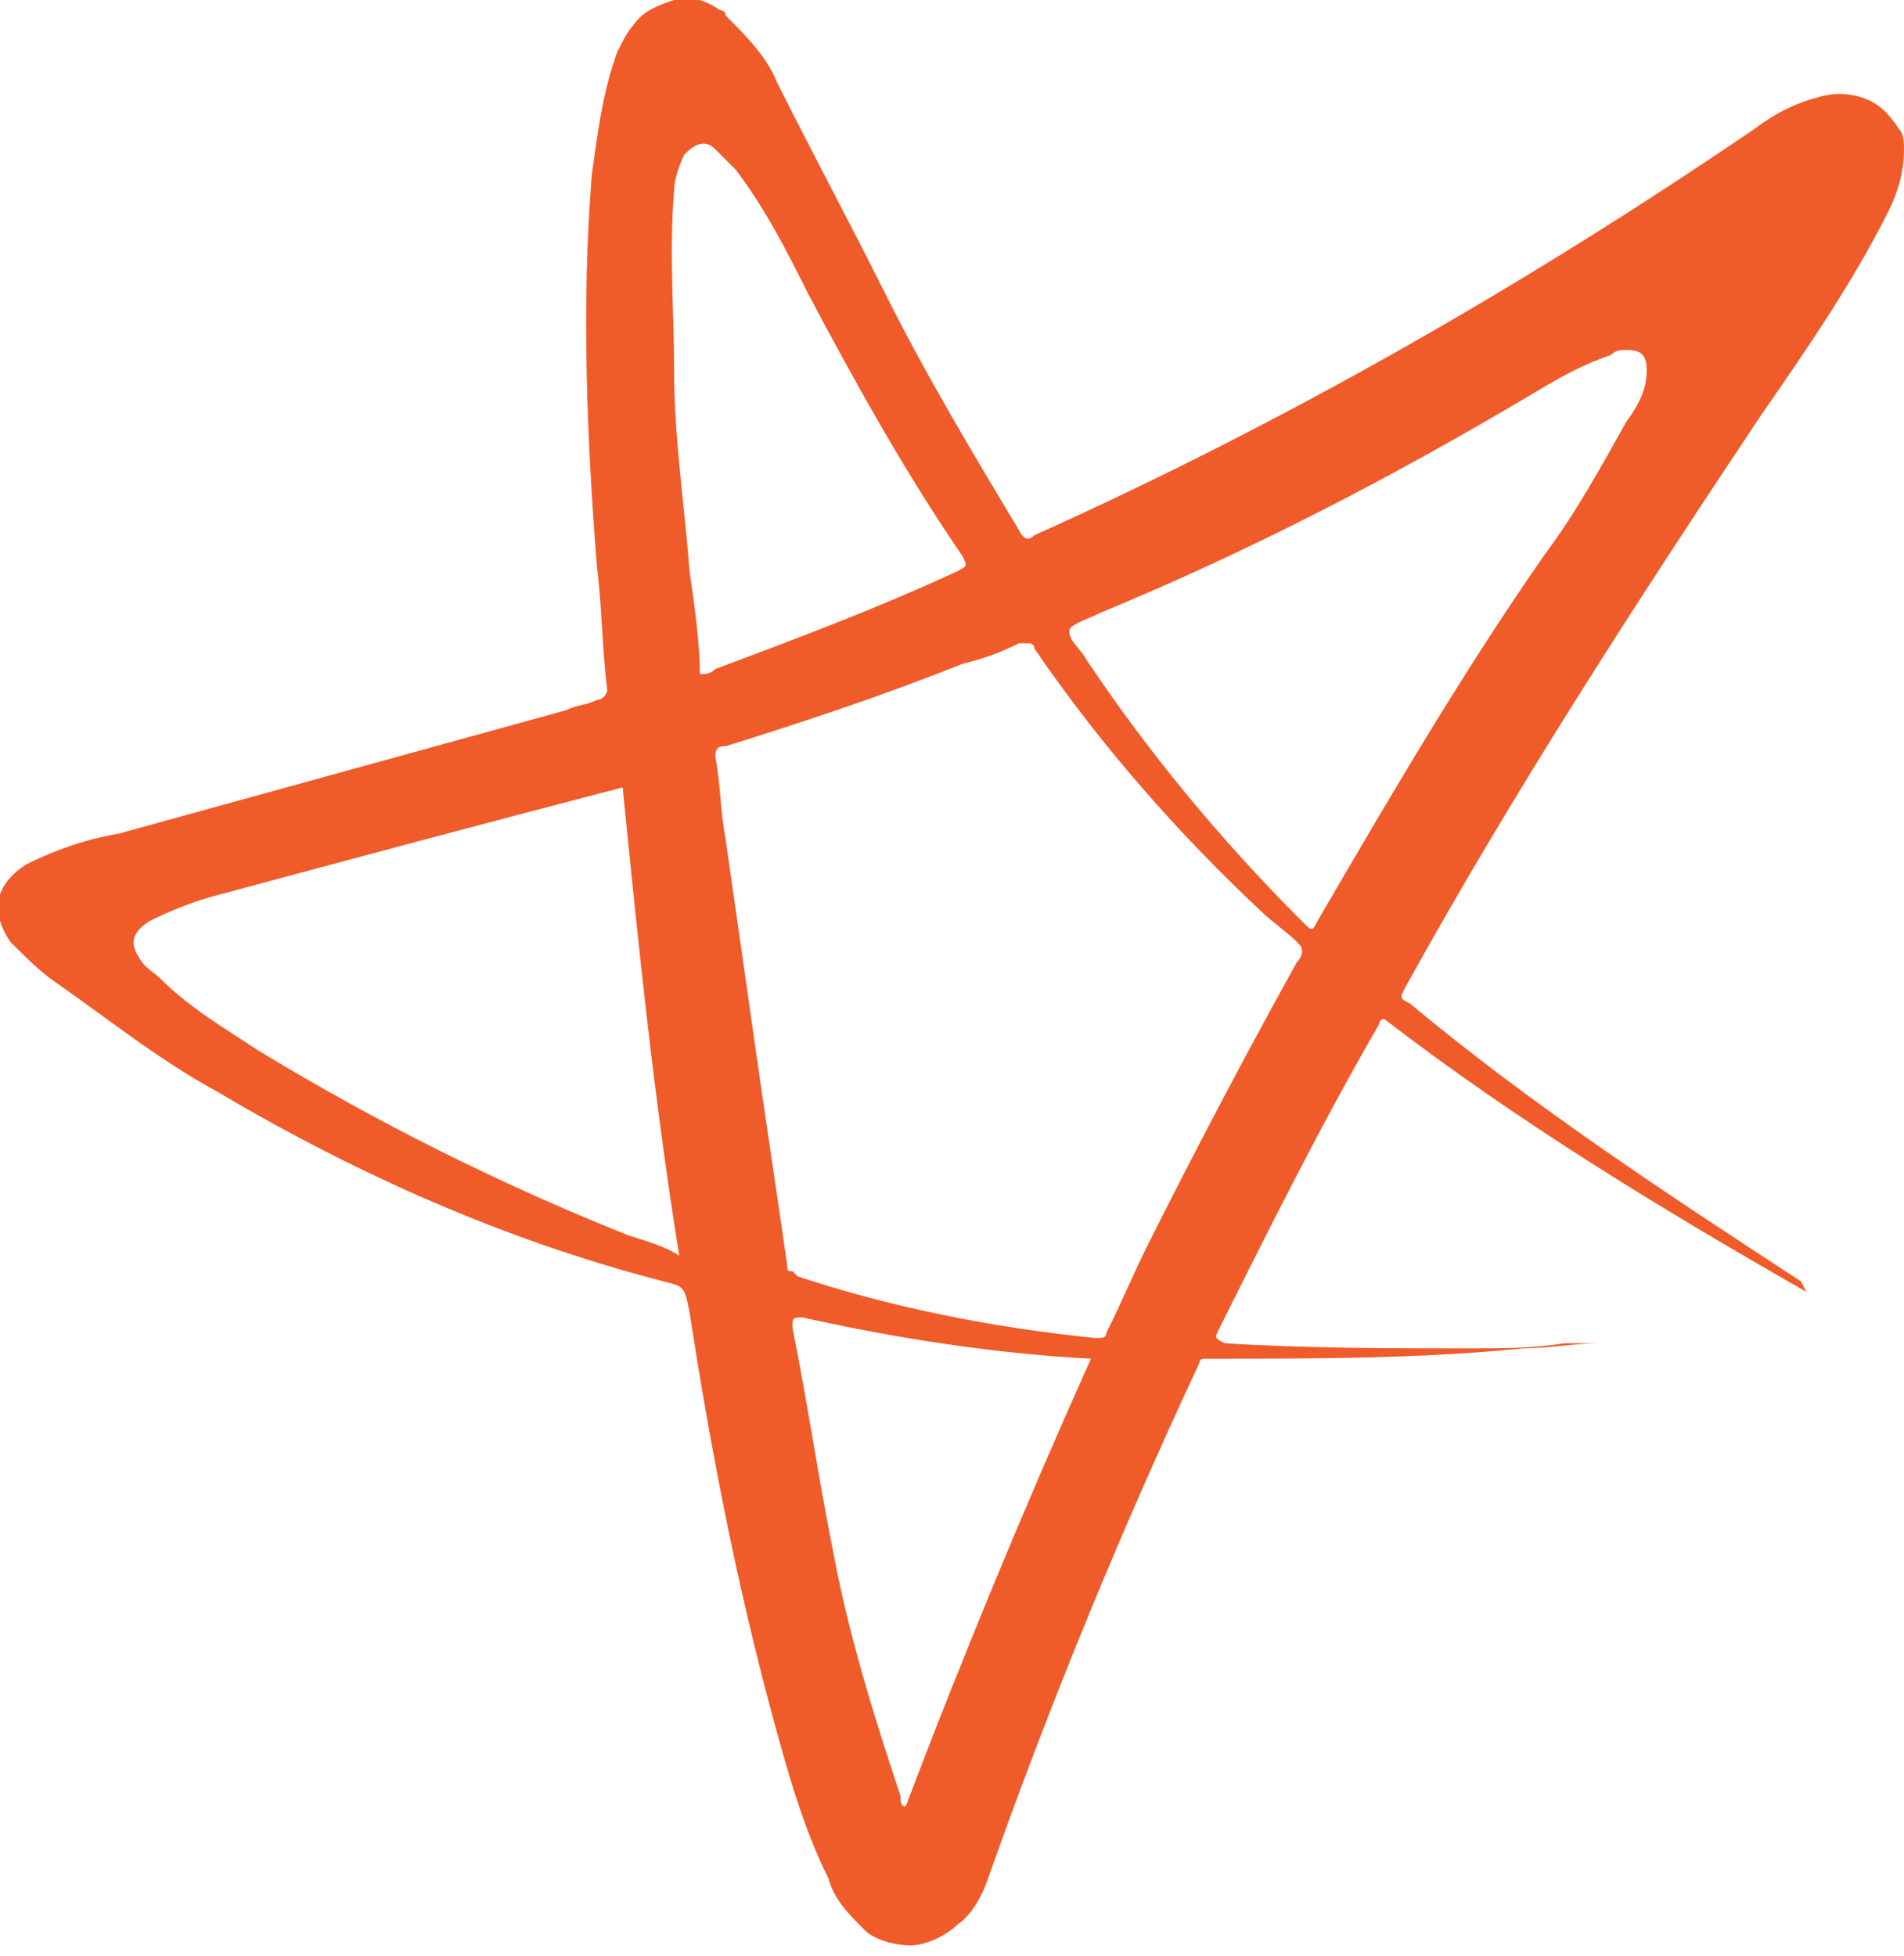 <svg xmlns="http://www.w3.org/2000/svg" xml:space="preserve" style="enable-background:new 0 0 37 38" viewBox="0 0 37 38"><path d="M35.1 25.1c-2.8-1.6-5.6-3.3-8.2-5.3-.1 0-.1.1-.1.1-1.1 1.9-2.1 3.9-3.1 5.9-.1.2-.1.2.1.3 1.6.1 3.2.1 4.8.1.6 0 1.2 0 1.8-.1h.7c-.5 0-1 .1-1.5.1-2 .2-4 .2-6 .2h-.2c-.1 0-.1.1-.1.1-1.5 3.2-2.9 6.6-4.1 10-.1.3-.3.7-.6.9-.2.2-.6.4-.9.4-.3 0-.7-.1-.9-.3-.3-.3-.6-.6-.7-1-.5-1-.8-2.1-1.1-3.2-.7-2.6-1.2-5.2-1.6-7.8-.1-.5-.1-.5-.5-.6-3.1-.8-6-2.1-8.7-3.7-1.1-.6-2.1-1.4-3.1-2.1-.3-.2-.6-.5-.9-.8-.4-.6-.3-1.1.3-1.5.6-.3 1.2-.5 1.8-.6l8.7-2.4c.2-.1.4-.1.6-.2.1 0 .2-.1.2-.2-.1-.8-.1-1.6-.2-2.4-.2-2.5-.3-5.1-.1-7.6.1-.7.2-1.6.5-2.4.1-.2.2-.4.3-.5.2-.3.5-.4.8-.5.3-.1.6 0 .9.2 0 0 .1 0 .1.1.4.4.8.8 1 1.3.7 1.4 1.4 2.7 2.1 4.1.8 1.6 1.7 3.1 2.6 4.6.1.2.2.2.3.1 4.9-2.2 9.6-4.9 14-7.9.4-.3.8-.5 1.2-.6.3-.1.6-.1.9 0 .3.1.5.3.7.6.1.1.1.3.1.4 0 .4-.1.8-.3 1.2-.7 1.4-1.6 2.7-2.5 4-2.4 3.6-4.8 7.3-6.9 11.1-.1.2-.1.2.1.3 2.4 2 5 3.7 7.6 5.4l.1.2zm-13.8.9c.1 0 .2 0 .2-.1.3-.6.5-1.1.8-1.7.9-1.8 1.9-3.7 2.9-5.5 0 0 .1-.1.1-.2s0-.1-.1-.2c-.2-.2-.5-.4-.7-.6-1.6-1.5-3.1-3.2-4.4-5.1 0-.1-.1-.1-.1-.1h-.2c-.4.2-.7.3-1.1.4-1.5.6-3 1.1-4.6 1.6-.1 0-.2 0-.2.2.1.5.1 1.1.2 1.6l.6 4.2c.2 1.4.4 2.7.6 4.1 0 .1 0 .1.1.1l.1.1c1.8.6 3.8 1 5.8 1.2zm-9.2-10.7c-.1 0-.1 0 0 0-2.7.7-5.3 1.4-7.9 2.1-.4.1-.9.3-1.3.5-.3.2-.4.4-.2.7.1.2.3.3.4.4.6.6 1.3 1 1.9 1.4 2.3 1.4 4.7 2.6 7.2 3.6.3.1.7.2 1 .4-.5-3.1-.8-6.1-1.1-9.1zM32 7.2c0-.3-.1-.4-.4-.4-.1 0-.2 0-.3.1-.6.2-1.1.5-1.6.8-2.7 1.6-5.4 3-8.3 4.2-.2.1-.5.2-.6.3-.1.2.2.4.3.6 1.2 1.8 2.6 3.5 4.2 5.1.2.2.2.2.3 0 1.4-2.4 2.8-4.8 4.4-7.1.6-.8 1.1-1.7 1.6-2.6.3-.4.4-.7.4-1zm-18.4 5.9c.1 0 .2 0 .3-.1 1.6-.6 3.2-1.2 4.7-1.9.2-.1.2-.1.1-.3-1.1-1.6-2.1-3.4-3-5.1-.4-.8-.8-1.6-1.4-2.4l-.4-.4c-.2-.2-.4-.1-.6.1-.1.2-.2.5-.2.7-.1 1.2 0 2.4 0 3.5 0 1.3.2 2.6.3 3.9.1.7.2 1.4.2 2zm7.6 13.3c-1.9-.1-3.8-.4-5.6-.8-.2 0-.2 0-.2.2.3 1.5.5 2.9.8 4.4.3 1.6.8 3.2 1.3 4.7 0 .1 0 .2.1.2 1.1-2.9 2.3-5.8 3.6-8.7z" style="fill:#f05b2a"/></svg>